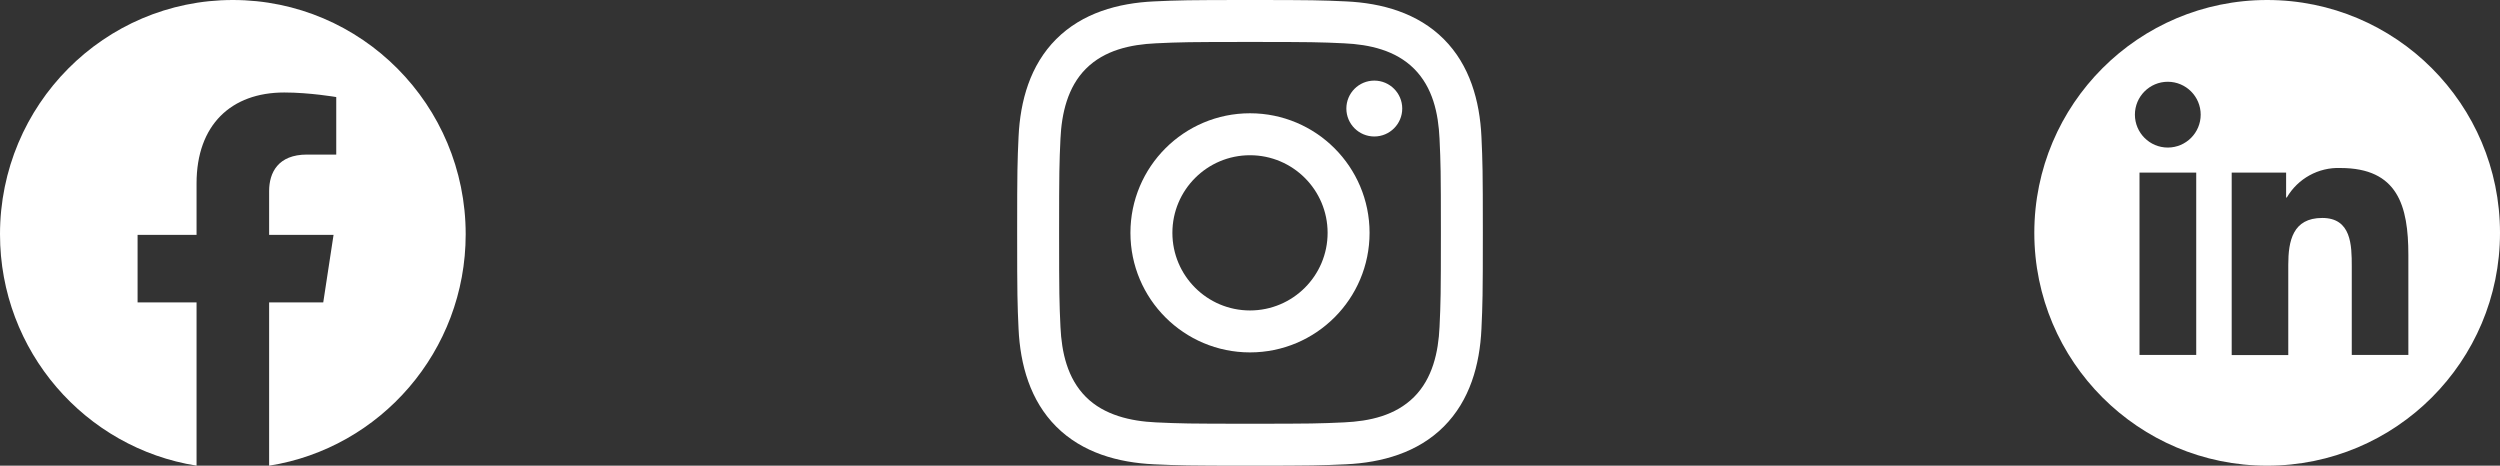<svg width="204" height="38" viewBox="0 0 204 38" fill="none" xmlns="http://www.w3.org/2000/svg">
<rect x="0" y="0" width="204" height="38" fill="#333333" stroke="none"/>
<path d="M38 19.116C38 28.656 31.043 36.565 21.961 38V24.678H26.377L27.218 19.166H21.961V15.59C21.961 14.082 22.695 12.613 25.048 12.613H27.438V7.92C27.438 7.92 25.268 7.547 23.196 7.547C18.867 7.547 16.039 10.187 16.039 14.964V19.165H11.227V24.677H16.039V37.998C6.959 36.562 0 28.654 0 19.116C0 8.559 8.507 0 19 0C29.493 0 38 8.557 38 19.116Z" fill="white"/>
<path d="M102 3.423C107.073 3.423 107.675 3.442 109.678 3.534C111.749 3.629 113.881 4.101 115.39 5.61C116.913 7.133 117.371 9.245 117.466 11.322C117.558 13.325 117.577 13.927 117.577 19C117.577 24.073 117.558 24.675 117.466 26.678C117.373 28.738 116.89 30.891 115.39 32.39C113.867 33.913 111.757 34.371 109.678 34.466C107.675 34.558 107.073 34.577 102 34.577C96.927 34.577 96.325 34.558 94.322 34.466C92.278 34.373 90.097 33.879 88.61 32.39C87.094 30.875 86.629 28.742 86.534 26.678C86.442 24.675 86.423 24.073 86.423 19C86.423 13.927 86.442 13.325 86.534 11.322C86.627 9.27 87.115 7.104 88.61 5.61C90.13 4.09 92.25 3.629 94.322 3.534C96.325 3.442 96.927 3.423 102 3.423ZM102 0C96.84 0 96.192 0.022 94.166 0.114C91.229 0.249 88.312 1.066 86.189 3.189C84.058 5.32 83.249 8.23 83.114 11.166C83.022 13.192 83 13.84 83 19C83 24.16 83.022 24.808 83.114 26.834C83.249 29.768 84.069 32.693 86.189 34.811C88.318 36.941 91.233 37.751 94.166 37.886C96.192 37.978 96.84 38 102 38C107.16 38 107.808 37.978 109.834 37.886C112.77 37.751 115.69 36.933 117.811 34.811C119.944 32.678 120.751 29.77 120.886 26.834C120.978 24.808 121 24.16 121 19C121 13.84 120.978 13.192 120.886 11.166C120.751 8.229 119.933 5.311 117.811 3.189C115.685 1.062 112.762 0.247 109.834 0.114C107.808 0.022 107.16 0 102 0Z" fill="white"/>
<path d="M102 9.243C96.612 9.243 92.243 13.612 92.243 19C92.243 24.388 96.612 28.756 102 28.756C107.388 28.756 111.757 24.388 111.757 19C111.757 13.612 107.388 9.243 102 9.243ZM102 25.333C98.502 25.333 95.667 22.497 95.667 19C95.667 15.502 98.502 12.667 102 12.667C105.498 12.667 108.333 15.502 108.333 19C108.333 22.497 105.498 25.333 102 25.333Z" fill="white"/>
<path d="M112.143 11.137C113.402 11.137 114.423 10.116 114.423 8.857C114.423 7.598 113.402 6.577 112.143 6.577C110.884 6.577 109.863 7.598 109.863 8.857C109.863 10.116 110.884 11.137 112.143 11.137Z" fill="white"/>
<path d="M185 0C174.506 0 166 8.506 166 19C166 29.494 174.506 38 185 38C195.494 38 204 29.494 204 19C204 8.506 195.494 0 185 0ZM179.212 28.964H174.583V14.084H179.212V28.964ZM176.892 12.041C175.412 12.041 174.208 10.837 174.208 9.356C174.208 7.876 175.412 6.672 176.892 6.672C178.372 6.672 179.576 7.876 179.576 9.356C179.576 10.837 178.372 12.041 176.892 12.041ZM196.522 28.964H191.904V21.729C191.904 20.005 191.871 17.785 189.496 17.785C187.088 17.785 186.723 19.663 186.723 21.607V28.975H182.106V14.084H186.547V16.117H186.602C187.508 14.57 189.187 13.642 190.976 13.709C195.66 13.709 196.522 16.791 196.522 20.801V28.964Z" fill="white"/>
</svg>

